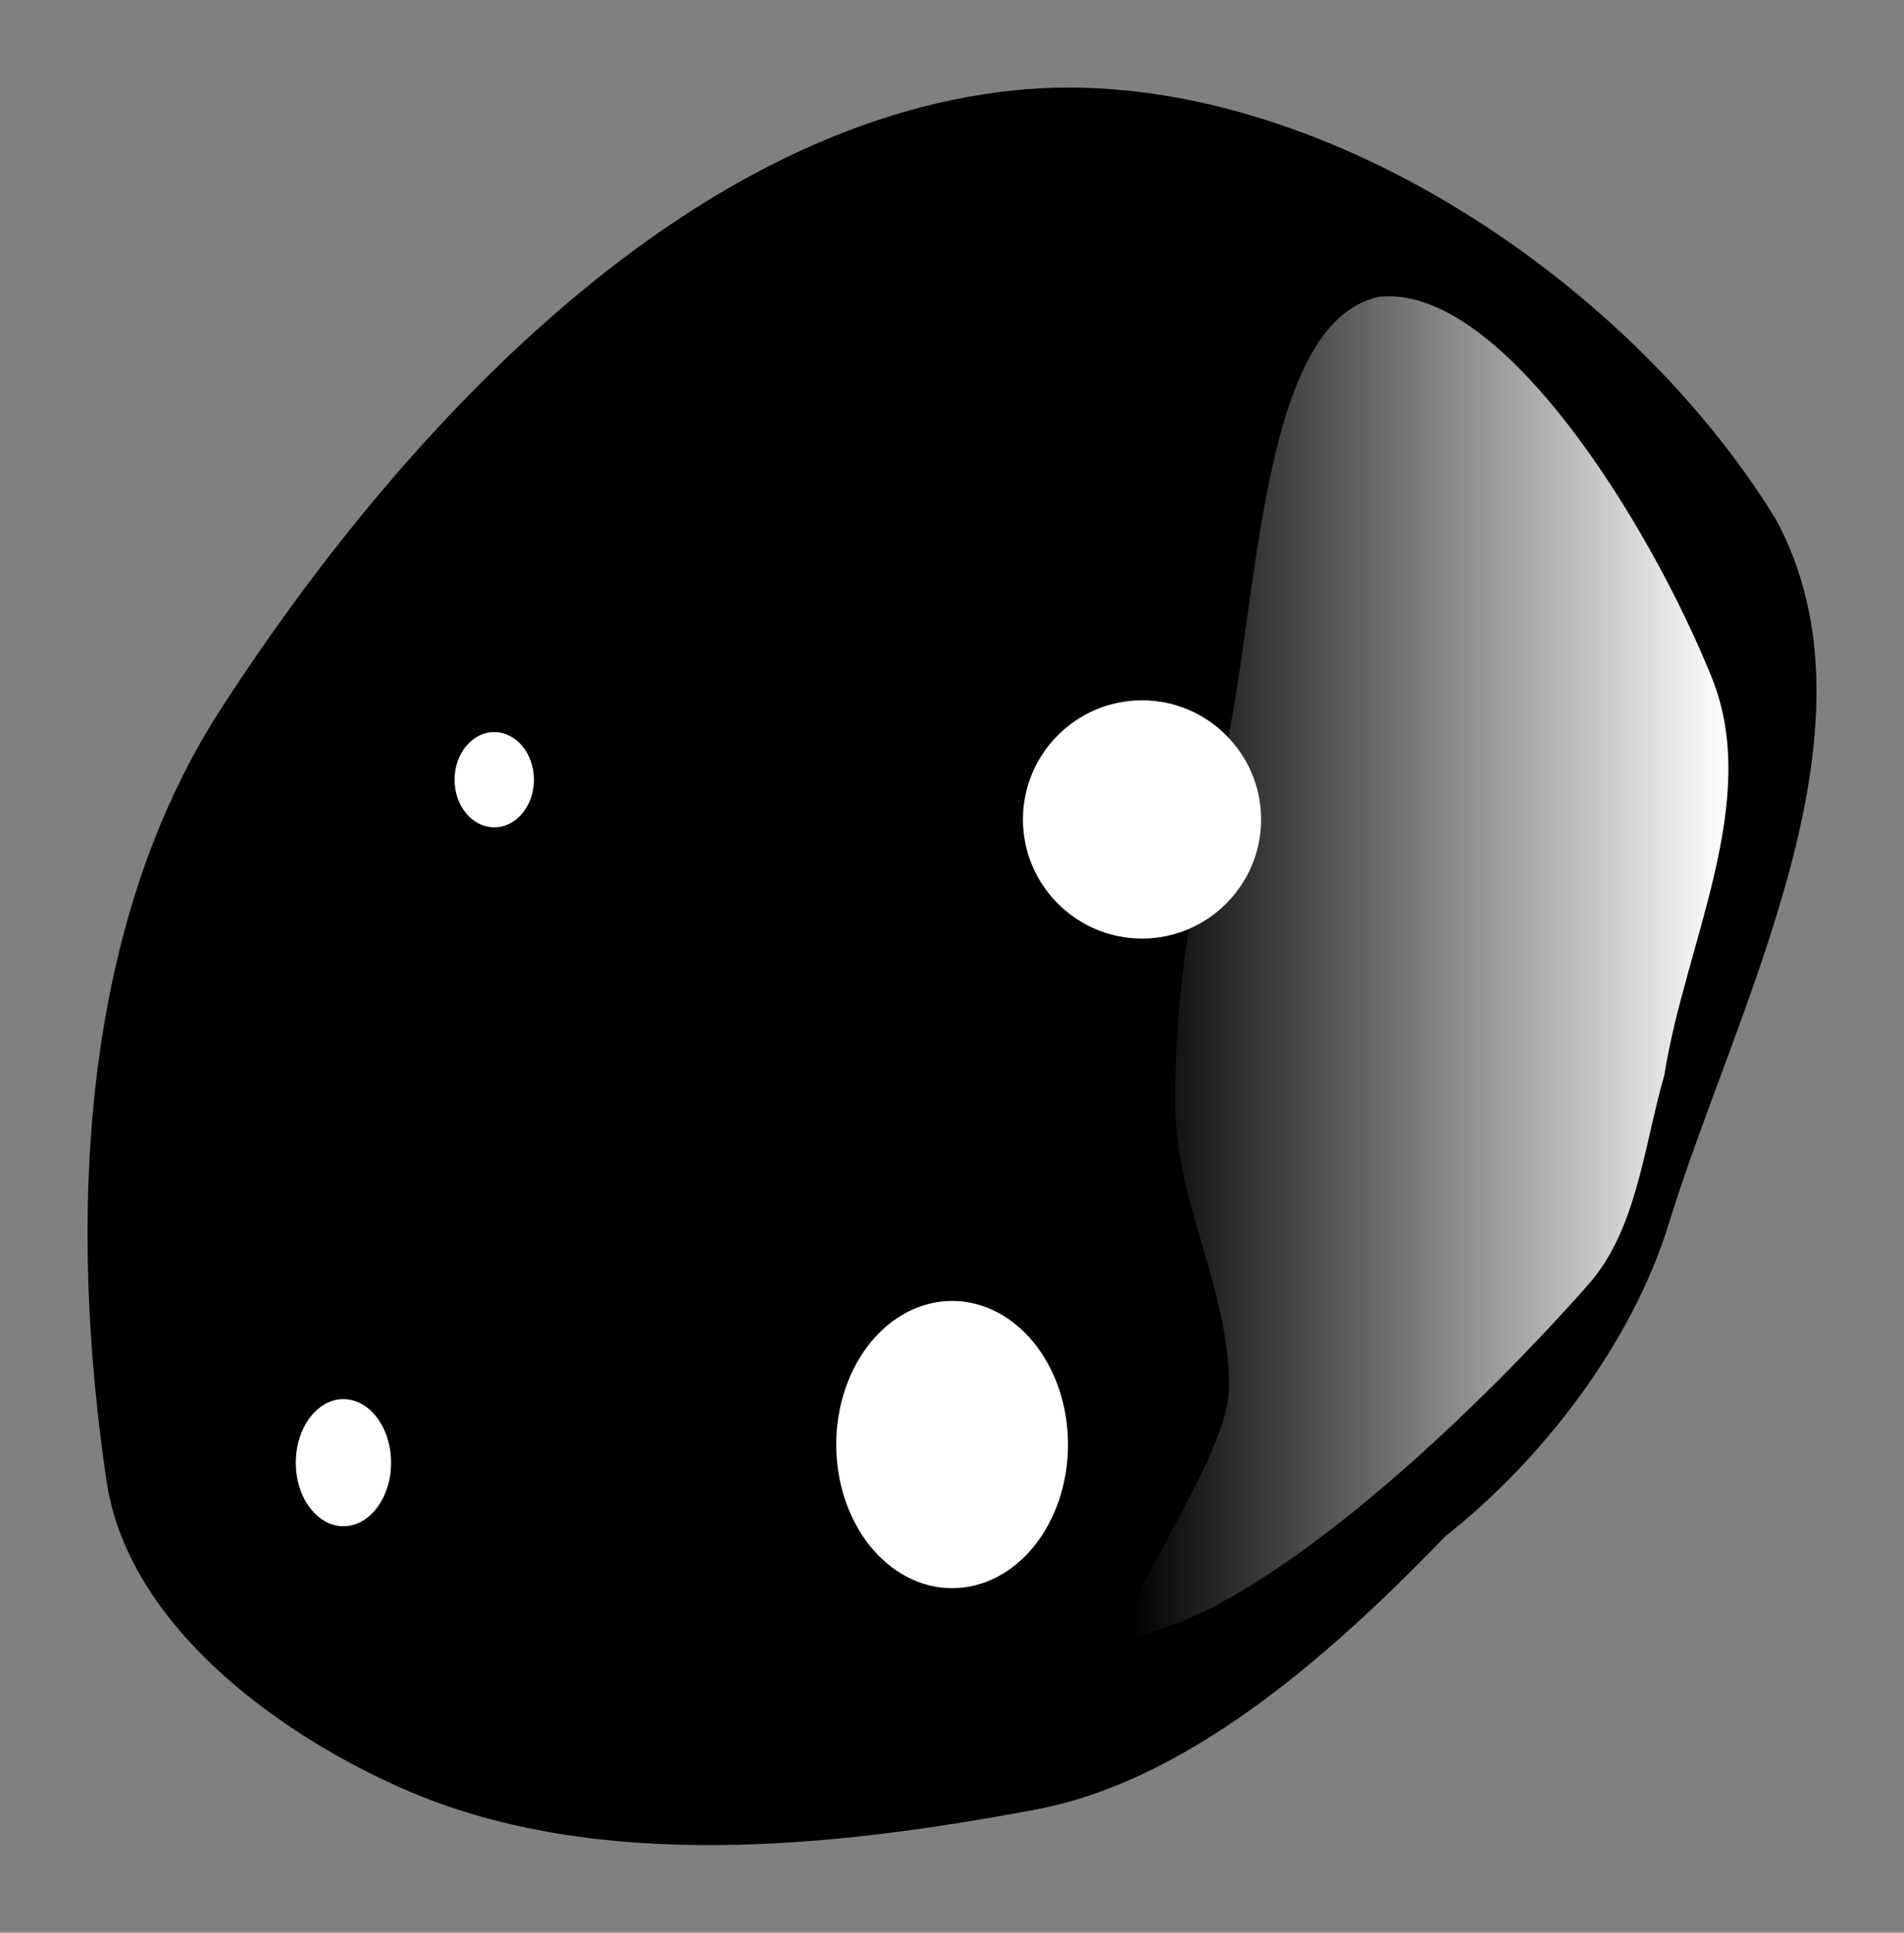 <svg xmlns="http://www.w3.org/2000/svg" xmlns:xlink="http://www.w3.org/1999/xlink" version="1.1" width="29.982" height="30.421" viewBox="-0.708 -0.523 29.982 30.421">
  <rect x="-0.708" y="-0.523" width="29.982" height="30.421" fill="#808080" stroke="none"/>
  <defs>
    <linearGradient id="grad_1" x2="1">
      <stop offset="0" stop-color="#000000" stop-opacity="1"/>
      <stop offset="1" stop-color="#FFFFFF" stop-opacity="1"/>
    </linearGradient>
  <linearGradient id="grad_1-,0,0,1,-210.95,-169.55" x2="26.509" x1="17.079" y1="4.141" y2="4.141" gradientUnits="userSpaceOnUse">
      <stop offset="0" stop-color="#000000" stop-opacity="1"/>
      <stop offset="1" stop-color="#FFFFFF" stop-opacity="1"/>
    </linearGradient></defs>
  <!-- Exported by Scratch - http://scratch.mit.edu/ -->
  <path id="ID0.5853018658235669" fill="#000000" stroke="none" stroke-linecap="round" d="M 15.254 0.9 C 19.779 0.427 24.894 3.794 27.257 7.654 C 29.043 10.951 26.628 15.304 25.579 18.711 C 24.988 20.644 23.556 22.474 22.052 23.658 C 20.16 25.622 17.943 27.522 15.598 27.96 C 12.38 28.566 8.72 28.937 5.753 27.682 C 3.658 26.787 1.309 25.045 0.971 22.798 C 0.36 18.67 0.55 14.063 2.778 10.623 C 5.547 6.351 10.017 1.445 15.254 0.9 Z " stroke-width="0.86"/>
  <path id="ID0.01434624707326293" fill="#FFFFFF" stroke="none" d="M 21.825 17.5 C 22.204 17.5 22.548 17.654 22.797 17.903 C 23.046 18.152 23.2 18.496 23.2 18.875 C 23.2 19.254 23.046 19.598 22.797 19.847 C 22.548 20.096 22.204 20.25 21.825 20.25 C 21.446 20.25 21.102 20.096 20.853 19.847 C 20.604 19.598 20.45 19.254 20.45 18.875 C 20.45 18.496 20.604 18.152 20.853 17.903 C 21.102 17.654 21.446 17.5 21.825 17.5 Z " stroke-width="1"/>
  <path id="ID0.8579774918034673" fill="url(#grad_1-,0,0,1,-210.95,-169.55)" stroke="none" stroke-linecap="round" d="M 21 4.15 C 22.934 3.927 25.288 7.755 26.25 10.15 C 27.031 12.091 25.828 14.322 25.5 16.4 C 25.177 17.518 25.07 18.835 24.3 19.7 C 22.337 21.919 19.298 24.717 17.3 25.2 C 16.387 25.415 18.601 22.575 18.643 21.368 C 18.684 19.874 17.828 18.45 17.8 16.95 C 17.767 15.11 18.112 13.245 18.55 11.45 C 19.119 9.139 19.084 4.577 21 4.15 Z " stroke-width="1"/>
  <path id="ID0.19520784635096788" fill="#FFFFFF" stroke="none" d="M 17.275 10.5 C 17.792 10.5 18.261 10.71 18.6 11.05 C 18.94 11.389 19.15 11.858 19.15 12.375 C 19.15 12.892 18.94 13.361 18.6 13.7 C 18.261 14.04 17.792 14.25 17.275 14.25 C 16.758 14.25 16.289 14.04 15.95 13.7 C 15.61 13.361 15.4 12.892 15.4 12.375 C 15.4 11.858 15.61 11.389 15.95 11.05 C 16.289 10.71 16.758 10.5 17.275 10.5 Z " stroke-width="1"/>
  <path id="ID0.06145833618938923" fill="#FFFFFF" stroke="none" d="M 14.285 19.954 C 14.787 19.954 15.246 20.207 15.576 20.616 C 15.906 21.026 16.11 21.592 16.11 22.215 C 16.11 22.837 15.906 23.403 15.576 23.814 C 15.246 24.222 14.787 24.475 14.285 24.475 C 13.783 24.475 13.324 24.222 12.994 23.814 C 12.664 23.403 12.46 22.837 12.46 22.215 C 12.46 21.592 12.664 21.026 12.994 20.616 C 13.324 20.207 13.783 19.954 14.285 19.954 Z " stroke-width="2.757"/>
  <path id="ID0.9122844291850924" fill="#FFFFFF" stroke="none" d="M 4.7 21.5 C 4.907 21.5 5.094 21.612 5.23 21.793 C 5.366 21.974 5.45 22.224 5.45 22.5 C 5.45 22.776 5.366 23.026 5.23 23.207 C 5.094 23.388 4.907 23.5 4.7 23.5 C 4.493 23.5 4.306 23.388 4.17 23.207 C 4.034 23.026 3.95 22.776 3.95 22.5 C 3.95 22.224 4.034 21.974 4.17 21.793 C 4.306 21.612 4.493 21.5 4.7 21.5 Z " stroke-width="1"/>
  <path id="ID0.617730607278645" fill="#FFFFFF" stroke="none" d="M 7.075 11 C 7.247 11 7.404 11.084 7.517 11.22 C 7.63 11.356 7.7 11.543 7.7 11.75 C 7.7 11.957 7.63 12.144 7.517 12.28 C 7.404 12.416 7.247 12.5 7.075 12.5 C 6.903 12.5 6.746 12.416 6.633 12.28 C 6.52 12.144 6.45 11.957 6.45 11.75 C 6.45 11.543 6.52 11.356 6.633 11.22 C 6.746 11.084 6.903 11 7.075 11 Z " stroke-width="1"/>
</svg>